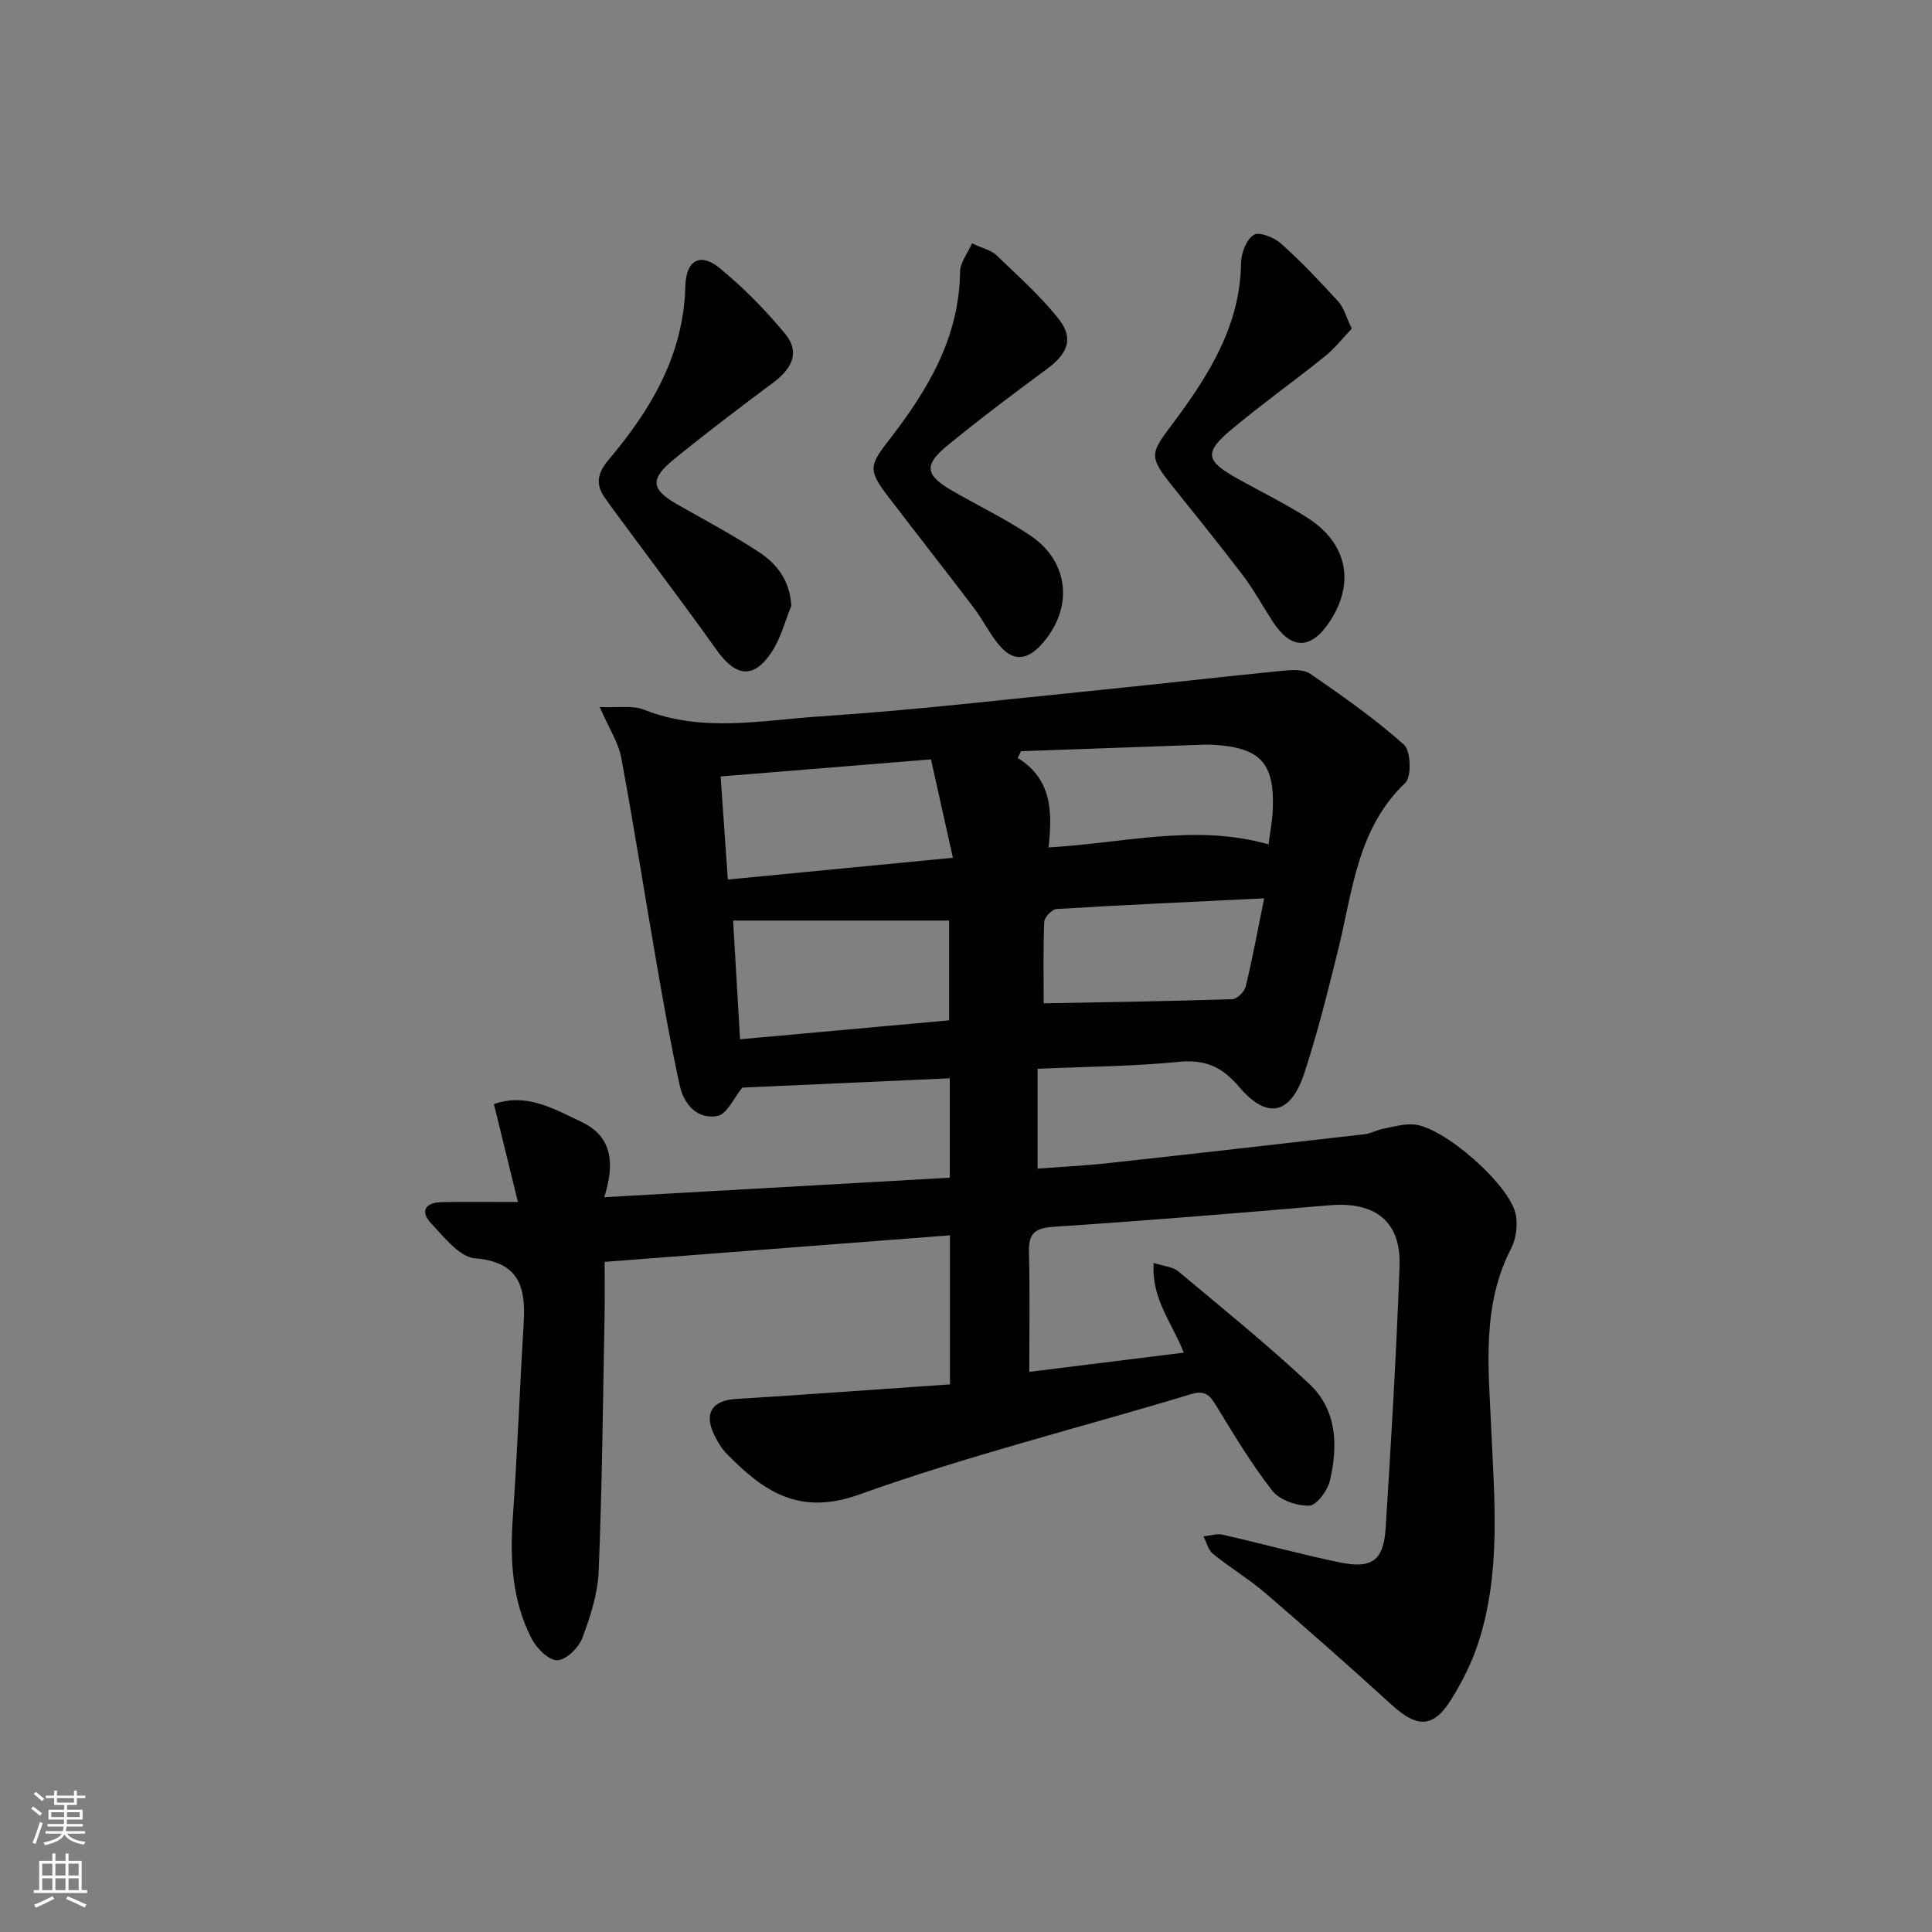 <svg enable-background="new 0 0 400 400" viewBox="0 0 400 400" xmlns="http://www.w3.org/2000/svg"><rect x="0" y="0" width="400" height="400" fill="#808080" stroke="none"/><g fill="#010103"><path d="m196.68 286.62c0-11.05 0-20.65 0-30.86-23.76 1.83-47.23 3.63-71.5 5.5 0 3.84.06 7.47-.01 11.1-.34 17.64-.5 35.29-1.22 52.92-.19 4.68-1.72 9.44-3.4 13.88-.76 2-3.34 4.53-5.15 4.57-1.77.05-4.27-2.42-5.29-4.39-4.11-7.9-4.55-16.46-3.93-25.24.94-13.38 1.43-26.8 2.24-40.19.45-7.44-.89-12.63-10.11-13.4-3.22-.27-6.37-4.4-9.06-7.24-2.34-2.47-1.18-4.31 2.15-4.38 4.94-.1 9.89-.03 15.83-.03-1.8-7.34-3.32-13.54-4.97-20.27 6.75-2.4 12.44 1 18.12 3.68 6.5 3.07 6.89 8.72 4.72 15.6 24.34-1.37 47.81-2.7 71.54-4.04 0-7.1 0-13.67 0-20.58-14.65.66-29.15 1.31-42.95 1.93-1.73 2.09-3.14 5.47-5.14 5.86-4.1.8-6.93-2.33-7.79-6.2-1.82-8.23-3.28-16.55-4.73-24.86-2.5-14.36-4.74-28.77-7.41-43.11-.59-3.14-2.52-6.04-4.46-10.49 3.73.18 6.77-.4 9.19.56 12.04 4.79 24.35 2.18 36.46 1.38 19.39-1.28 38.71-3.54 58.05-5.48 12.54-1.26 25.06-2.72 37.61-3.96 1.92-.19 4.38-.36 5.8.62 6.68 4.59 13.36 9.29 19.4 14.67 1.43 1.28 1.62 6.64.28 7.91-9.98 9.52-10.89 22.38-13.9 34.55-2.11 8.54-4.24 17.1-6.97 25.45-2.84 8.69-7.68 9.84-13.57 2.91-3.65-4.29-7.14-5.68-12.62-5.13-9.41.93-18.91.97-29.07 1.42v20.68c4.64-.36 9.7-.61 14.72-1.16 17.67-1.93 35.33-3.94 52.99-5.97 1.29-.15 2.51-.86 3.8-1.12 2.09-.41 4.23-1.05 6.31-.91 6.24.4 20.23 12.72 21.22 18.84.35 2.16.03 4.82-.96 6.75-6.15 11.91-4.73 24.52-4.17 37.17.67 14.92 2.07 29.98-2.66 44.55-1.32 4.06-3.29 8.01-5.55 11.65-3.74 6.05-7.07 6.06-12.44 1.16-8.6-7.84-17.33-15.55-26.16-23.13-3.4-2.92-7.29-5.25-10.78-8.07-.99-.8-1.33-2.4-1.97-3.63 1.32-.14 2.73-.63 3.96-.35 8.08 1.84 16.09 4.04 24.2 5.73 6.69 1.39 9.12-.34 9.55-7.04 1.15-18.07 2.22-36.16 2.88-54.26.34-9.29-5.03-13.44-14.5-12.63-19.04 1.63-38.1 3.2-57.17 4.46-3.94.26-5.16 1.47-5.06 5.29.22 8.09.07 16.19.07 24.74 10.55-1.31 21.05-2.62 31.98-3.98-2.36-6.13-6.75-11.13-6.22-18.57 2.17.7 3.96.8 5.07 1.72 9.16 7.66 18.47 15.19 27.18 23.36 5.72 5.37 5.93 12.8 4.23 20.01-.48 2.05-2.75 5.11-4.28 5.16-2.57.08-6.13-1.16-7.66-3.11-4.38-5.61-8.05-11.8-11.79-17.89-1.34-2.18-2.42-2.87-5.14-2.05-22.86 6.92-46.11 12.68-68.55 20.74-12.51 4.49-19.82-.67-27.41-8.37-1.14-1.16-2.02-2.66-2.72-4.15-2.06-4.36-.25-6.96 4.51-7.25 14.69-.91 29.4-2 44.38-3.03zm-.17-75.37c0-7.35 0-14.21 0-20.66-15.1 0-29.78 0-44.73 0 .48 8.22.94 16.12 1.44 24.58 14.68-1.33 28.99-2.62 43.29-3.92zm.78-33.66c-1.62-7.26-3.08-13.78-4.54-20.37-15.09 1.23-29.21 2.37-43.55 3.54.51 7.36.98 14.1 1.49 21.34 15.38-1.49 30.35-2.93 46.6-4.51zm14.12-22.06c-.24.46-.47.93-.71 1.39 7.32 4.52 7.12 11.57 6.4 18.53 15.49-.87 30.38-4.96 45.54-.63.3-2.41.79-4.85.88-7.3.37-9.58-2.6-12.74-12.31-13.32-.66-.04-1.33-.05-2-.02-12.6.44-25.2.9-37.8 1.35zm50.32 30.46c-15.18.74-29.09 1.37-42.98 2.21-.94.06-2.51 1.69-2.55 2.64-.24 5.74-.12 11.49-.12 16.89 12.96-.25 26.02-.44 39.06-.86.98-.03 2.51-1.55 2.77-2.62 1.4-5.77 2.47-11.62 3.82-18.26z"/><path d="m201.24 50.38c2.39 1.12 4.02 1.45 5.03 2.43 4.41 4.24 9.03 8.36 12.83 13.11 3.28 4.09 2.02 7.26-2.31 10.45-6.97 5.12-13.88 10.34-20.57 15.81-5.08 4.16-4.7 6.19 1.11 9.53 5.33 3.06 10.91 5.75 16 9.17 8.29 5.57 8.93 15.48 2.05 22.81-2.99 3.19-5.82 3.06-8.44-.03-2.02-2.39-3.41-5.29-5.31-7.8-5.93-7.81-11.99-15.52-17.94-23.31-4.07-5.33-3.57-6.36.45-11.55 7.92-10.21 14.48-21.11 14.63-34.73.02-1.9 1.55-3.79 2.47-5.89z"/><path d="m279.87 68.04c-1.87 1.95-3.54 4.11-5.62 5.78-6.34 5.1-12.98 9.83-19.22 15.04-5.82 4.86-5.47 6.54 1.3 10.3 4.79 2.66 9.72 5.1 14.34 8.03 8.24 5.23 9.91 13.44 4.69 21.42-3.9 5.96-8 5.99-11.85.08-2.08-3.2-3.92-6.58-6.22-9.62-4.82-6.35-9.85-12.52-14.82-18.75-4.73-5.93-4.22-6.53.32-12.61 7.37-9.86 14-20.22 14.16-33.32.02-2.02 1.12-4.82 2.64-5.77 1.12-.7 4.21.54 5.63 1.81 4.18 3.74 8.06 7.84 11.85 11.99 1.15 1.26 1.61 3.15 2.8 5.62z"/><path d="m163.84 125.42c-1.3 3.16-2.16 6.61-3.98 9.43-3.73 5.77-7.46 5.39-11.49-.27-6.54-9.19-13.36-18.18-20.05-27.26-1.08-1.47-2.18-2.93-3.21-4.43-1.91-2.77-1.27-5.14.84-7.63 8.84-10.44 15.59-21.79 15.95-36.07.14-5.31 3.1-6.95 7.04-3.73 4.96 4.06 9.55 8.72 13.63 13.67 3.01 3.67 1.6 7.05-2.5 10.1-6.93 5.15-13.8 10.38-20.5 15.83-5.15 4.2-4.8 6.31.87 9.5 5.63 3.18 11.35 6.24 16.75 9.78 3.7 2.43 6.34 5.89 6.65 11.08z"/></g><path d="m6.44 374.46.42-.45c.65.47 1.27.95 1.85 1.44l-.45.49c-.65-.56-1.25-1.06-1.82-1.48m.93 7.33-.63-.26c.55-1.36 1.05-2.8 1.53-4.33.19.1.38.19.59.27-.47 1.29-.96 2.73-1.49 4.32m-.38-10.38.44-.42c.43.34 1.01.82 1.74 1.44l-.49.49c-.53-.51-1.09-1.01-1.69-1.51m2.5.35h1.72v-1.04h.59v1.04h3.52v-1.04h.59v1.04h1.75v.53h-1.75v1.42h-2.03v.97h3.22v2.03h-3.24c0 .35-.01.66-.03.93h3.32v.53h-3.37c-.03.27-.08.58-.15.94h3.96v.53h-3.71c.67.92 1.93 1.48 3.79 1.68-.13.24-.23.44-.29.59-2.13-.38-3.48-1.08-4.04-2.12-.43.97-1.77 1.72-4.03 2.23-.09-.19-.2-.37-.33-.55 2.1-.42 3.37-1.03 3.81-1.83h-3.36v-.53h3.58c.08-.29.13-.61.16-.94h-3.33v-.53h3.39c.02-.27.04-.58.04-.93h-3.23v-2.03h3.25v-.97h-2.07v-1.42h-1.73zm1.12 3.44v1h2.65c.01-.3.02-.44.01-.4v-.25-.35zm1.19-2h3.52v-.91h-3.52zm4.71 2h-2.63v.59c0 .15-.01.28-.01.4h2.64z" fill="#fbfcfa"/><path d="m13.56 383.74h.63v1.52h2.72v6.07h1.13v.6h-11.06v-.6h1.13v-6.07h2.73v-1.52h.63v1.52h2.1v-1.52zm-2.69 8.83.38.56c-1.24.63-2.53 1.25-3.85 1.85-.1-.21-.21-.42-.34-.63 1.37-.55 2.63-1.15 3.81-1.78m-2.13-4.27h2.1v-2.45h-2.1zm0 3.04h2.1v-2.46h-2.1zm2.72-3.04h2.1v-2.45h-2.1zm0 3.04h2.1v-2.46h-2.1zm6.07 3.6c-1.41-.71-2.7-1.3-3.86-1.78l.35-.56c1.45.62 2.75 1.19 3.88 1.72zm-1.25-9.09h-2.1v2.45h2.1zm-2.09 5.49h2.1v-2.46h-2.1z" fill="#fbfcfa"/></svg>